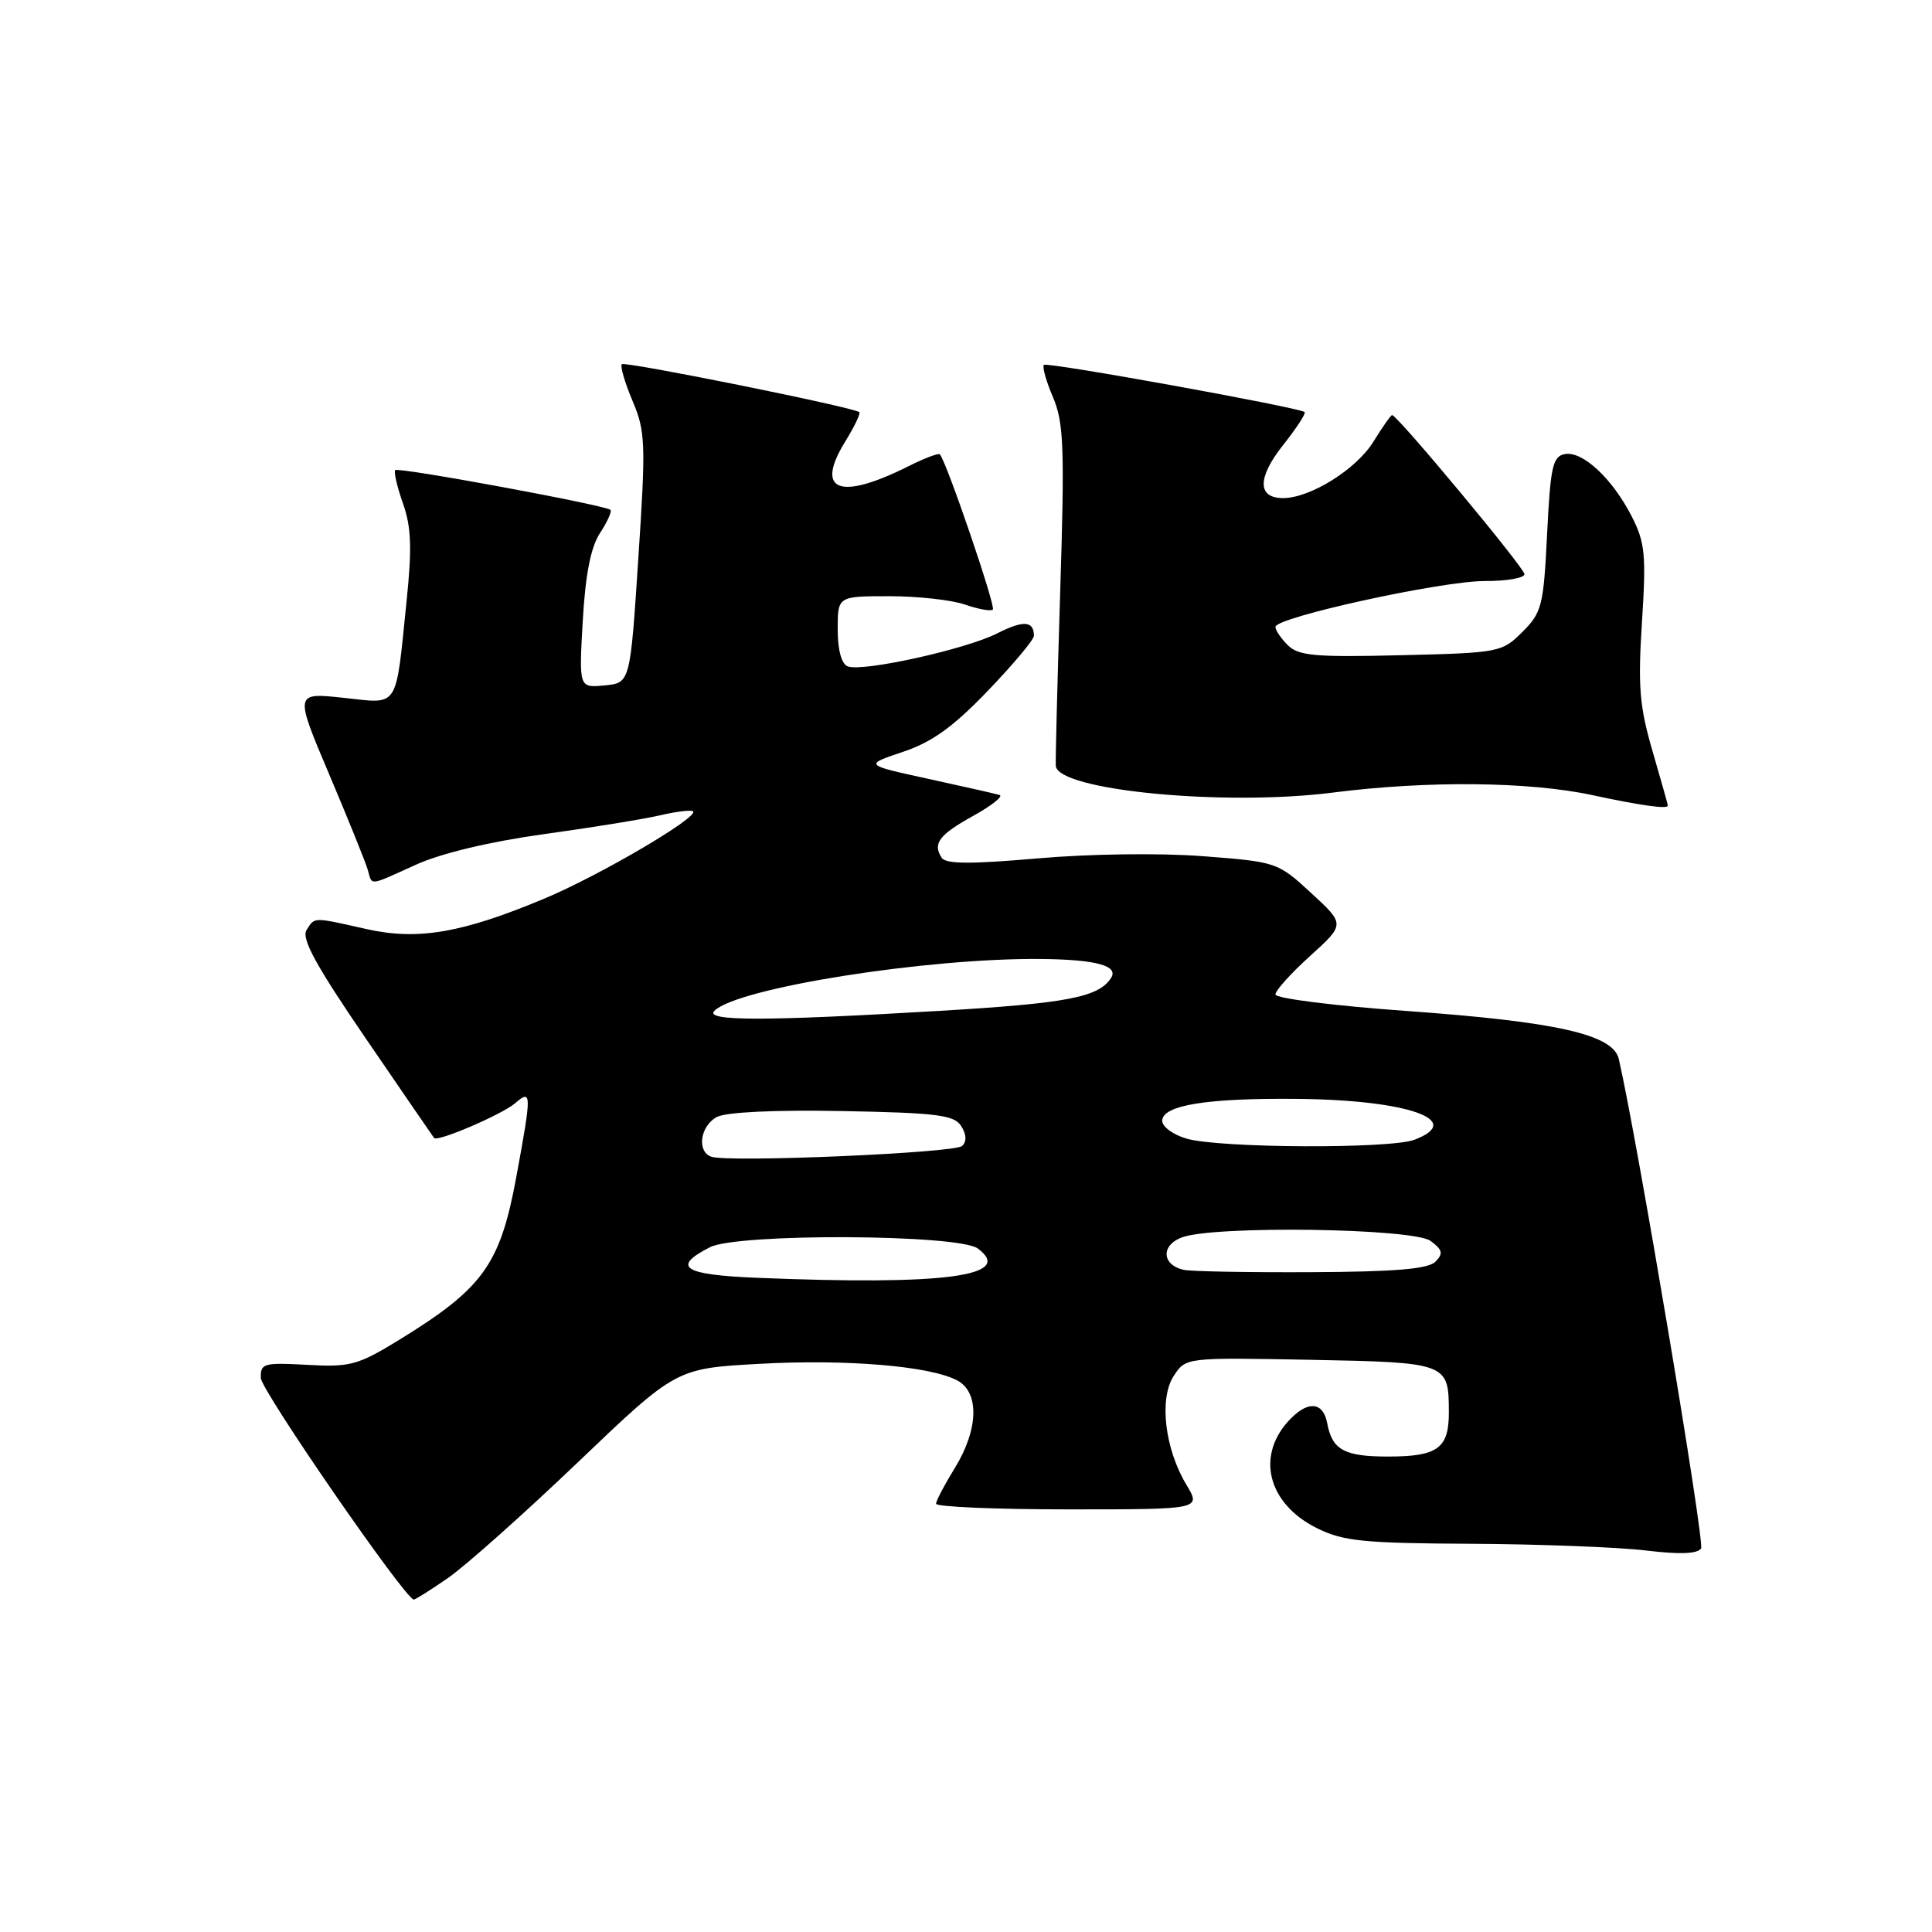 <?xml version="1.0" encoding="UTF-8" standalone="no"?>
<!DOCTYPE svg PUBLIC "-//W3C//DTD SVG 1.1//EN" "http://www.w3.org/Graphics/SVG/1.1/DTD/svg11.dtd" >
<svg xmlns="http://www.w3.org/2000/svg" xmlns:xlink="http://www.w3.org/1999/xlink" version="1.1" viewBox="0 0 256 256">
 <g >
 <path fill="currentColor"
d=" M 59.32 209.12 C 61.62 207.54 69.37 200.64 76.54 193.79 C 89.58 181.33 89.58 181.33 100.54 180.72 C 112.12 180.07 123.27 181.00 126.85 182.92 C 129.80 184.50 129.66 189.41 126.53 194.50 C 125.17 196.70 124.05 198.84 124.03 199.25 C 124.01 199.66 131.91 200.00 141.58 200.00 C 159.16 200.00 159.16 200.00 157.21 196.75 C 154.33 191.97 153.56 185.32 155.53 182.31 C 157.13 179.87 157.13 179.87 173.60 180.18 C 191.81 180.53 191.96 180.59 191.98 187.05 C 192.01 191.91 190.53 193.00 183.92 193.00 C 178.12 193.00 176.52 192.12 175.86 188.58 C 175.34 185.83 173.44 185.56 171.09 187.91 C 166.33 192.67 167.85 199.18 174.50 202.49 C 177.98 204.22 180.64 204.49 195.00 204.56 C 204.07 204.61 214.48 205.01 218.11 205.45 C 222.60 205.99 224.94 205.90 225.40 205.17 C 225.91 204.33 216.95 151.01 214.50 140.32 C 213.75 137.07 206.28 135.38 186.25 133.95 C 176.76 133.27 169.00 132.29 169.00 131.77 C 169.00 131.25 171.08 128.94 173.62 126.65 C 178.23 122.47 178.23 122.47 173.75 118.34 C 169.31 114.25 169.17 114.20 159.38 113.45 C 153.70 113.01 144.40 113.14 137.50 113.74 C 128.56 114.52 125.31 114.50 124.77 113.65 C 123.56 111.76 124.42 110.62 129.02 108.07 C 131.43 106.73 132.97 105.50 132.45 105.34 C 131.93 105.18 127.67 104.22 123.00 103.20 C 114.50 101.35 114.50 101.35 119.63 99.63 C 123.49 98.34 126.28 96.34 130.88 91.55 C 134.25 88.04 137.00 84.76 137.00 84.25 C 137.00 82.26 135.60 82.16 132.13 83.93 C 127.96 86.04 114.31 89.06 112.33 88.30 C 111.50 87.98 111.00 86.13 111.00 83.39 C 111.00 79.00 111.00 79.00 117.85 79.00 C 121.62 79.00 126.14 79.50 127.90 80.12 C 129.66 80.73 131.31 81.02 131.56 80.77 C 131.97 80.36 125.37 61.03 124.53 60.20 C 124.35 60.01 122.46 60.73 120.35 61.79 C 111.19 66.38 107.93 65.08 112.02 58.47 C 113.23 56.50 114.06 54.77 113.86 54.61 C 113.02 53.94 82.82 47.85 82.40 48.26 C 82.15 48.51 82.79 50.69 83.81 53.11 C 85.53 57.17 85.59 58.73 84.58 74.00 C 83.50 90.50 83.50 90.50 80.11 90.82 C 76.71 91.15 76.71 91.15 77.22 82.25 C 77.57 76.10 78.28 72.51 79.50 70.64 C 80.47 69.15 81.10 67.77 80.89 67.56 C 80.25 66.94 52.80 61.87 52.37 62.29 C 52.16 62.51 52.61 64.49 53.39 66.69 C 54.50 69.82 54.60 72.62 53.88 79.59 C 52.38 94.19 52.98 93.26 45.48 92.46 C 39.03 91.77 39.03 91.77 43.63 102.63 C 46.16 108.61 48.46 114.29 48.73 115.25 C 49.35 117.40 48.73 117.46 55.13 114.57 C 58.44 113.07 64.92 111.52 72.00 110.54 C 78.33 109.67 85.29 108.54 87.47 108.03 C 89.66 107.52 91.62 107.29 91.84 107.51 C 92.61 108.28 79.39 116.04 72.13 119.07 C 61.26 123.62 55.40 124.63 48.62 123.12 C 41.38 121.49 41.72 121.49 40.62 123.24 C 39.91 124.37 41.86 127.94 48.48 137.62 C 53.32 144.70 57.39 150.63 57.52 150.79 C 57.96 151.35 66.51 147.68 68.25 146.19 C 70.46 144.29 70.47 144.78 68.42 155.92 C 66.26 167.62 64.02 170.72 52.71 177.65 C 47.43 180.88 46.37 181.17 40.71 180.85 C 34.95 180.53 34.50 180.65 34.56 182.59 C 34.61 184.25 53.60 211.77 54.82 211.95 C 55.00 211.98 57.02 210.71 59.32 209.12 Z  M 221.00 106.75 C 221.00 106.61 220.08 103.35 218.96 99.50 C 217.24 93.60 217.02 90.92 217.57 82.42 C 218.14 73.51 217.98 71.89 216.21 68.42 C 213.63 63.39 209.69 59.72 207.34 60.17 C 205.74 60.48 205.44 61.84 205.00 70.74 C 204.53 80.26 204.31 81.16 201.73 83.73 C 199.02 86.44 198.67 86.51 185.63 86.82 C 174.29 87.10 172.05 86.90 170.65 85.50 C 169.74 84.60 169.00 83.50 169.00 83.07 C 169.00 81.80 191.01 76.98 196.75 76.99 C 199.64 77.00 202.00 76.59 202.00 76.08 C 202.00 75.25 185.15 55.00 184.46 55.00 C 184.29 55.00 183.18 56.59 181.98 58.53 C 179.72 62.19 173.61 66.00 170.01 66.00 C 166.59 66.00 166.59 63.30 170.02 58.97 C 171.79 56.74 173.07 54.77 172.87 54.60 C 172.10 53.98 138.73 47.93 138.32 48.35 C 138.08 48.59 138.62 50.52 139.53 52.64 C 140.96 56.01 141.08 59.29 140.48 78.50 C 140.10 90.60 139.84 100.95 139.90 101.50 C 140.26 104.74 162.26 106.85 176.62 105.02 C 189.14 103.42 202.65 103.56 211.00 105.36 C 217.41 106.74 221.00 107.24 221.00 106.75 Z  M 100.18 169.31 C 90.50 168.91 88.95 167.88 94.08 165.26 C 97.74 163.40 126.99 163.53 129.56 165.43 C 134.53 169.10 125.15 170.34 100.18 169.31 Z  M 156.84 168.26 C 153.95 167.61 153.80 165.03 156.58 163.97 C 160.81 162.36 187.26 162.74 189.56 164.43 C 191.15 165.61 191.27 166.10 190.20 167.18 C 189.25 168.15 184.87 168.52 173.70 168.57 C 165.34 168.61 157.75 168.47 156.84 168.26 Z  M 94.25 153.27 C 92.30 152.59 92.78 149.19 94.98 148.01 C 96.20 147.36 102.65 147.05 111.63 147.22 C 124.22 147.46 126.44 147.74 127.37 149.22 C 128.07 150.34 128.11 151.26 127.48 151.85 C 126.48 152.78 96.52 154.06 94.25 153.27 Z  M 157.25 150.88 C 155.46 150.37 154.00 149.30 154.00 148.52 C 154.00 146.44 159.94 145.48 172.06 145.61 C 186.54 145.76 194.19 148.45 187.43 151.02 C 184.22 152.25 161.61 152.14 157.25 150.88 Z  M 94.66 133.94 C 97.70 130.90 122.88 126.91 138.00 127.07 C 145.29 127.15 148.27 127.97 147.21 129.60 C 145.56 132.14 141.43 132.94 124.57 133.94 C 101.35 135.32 93.28 135.32 94.66 133.94 Z "/>
</g>
</svg>